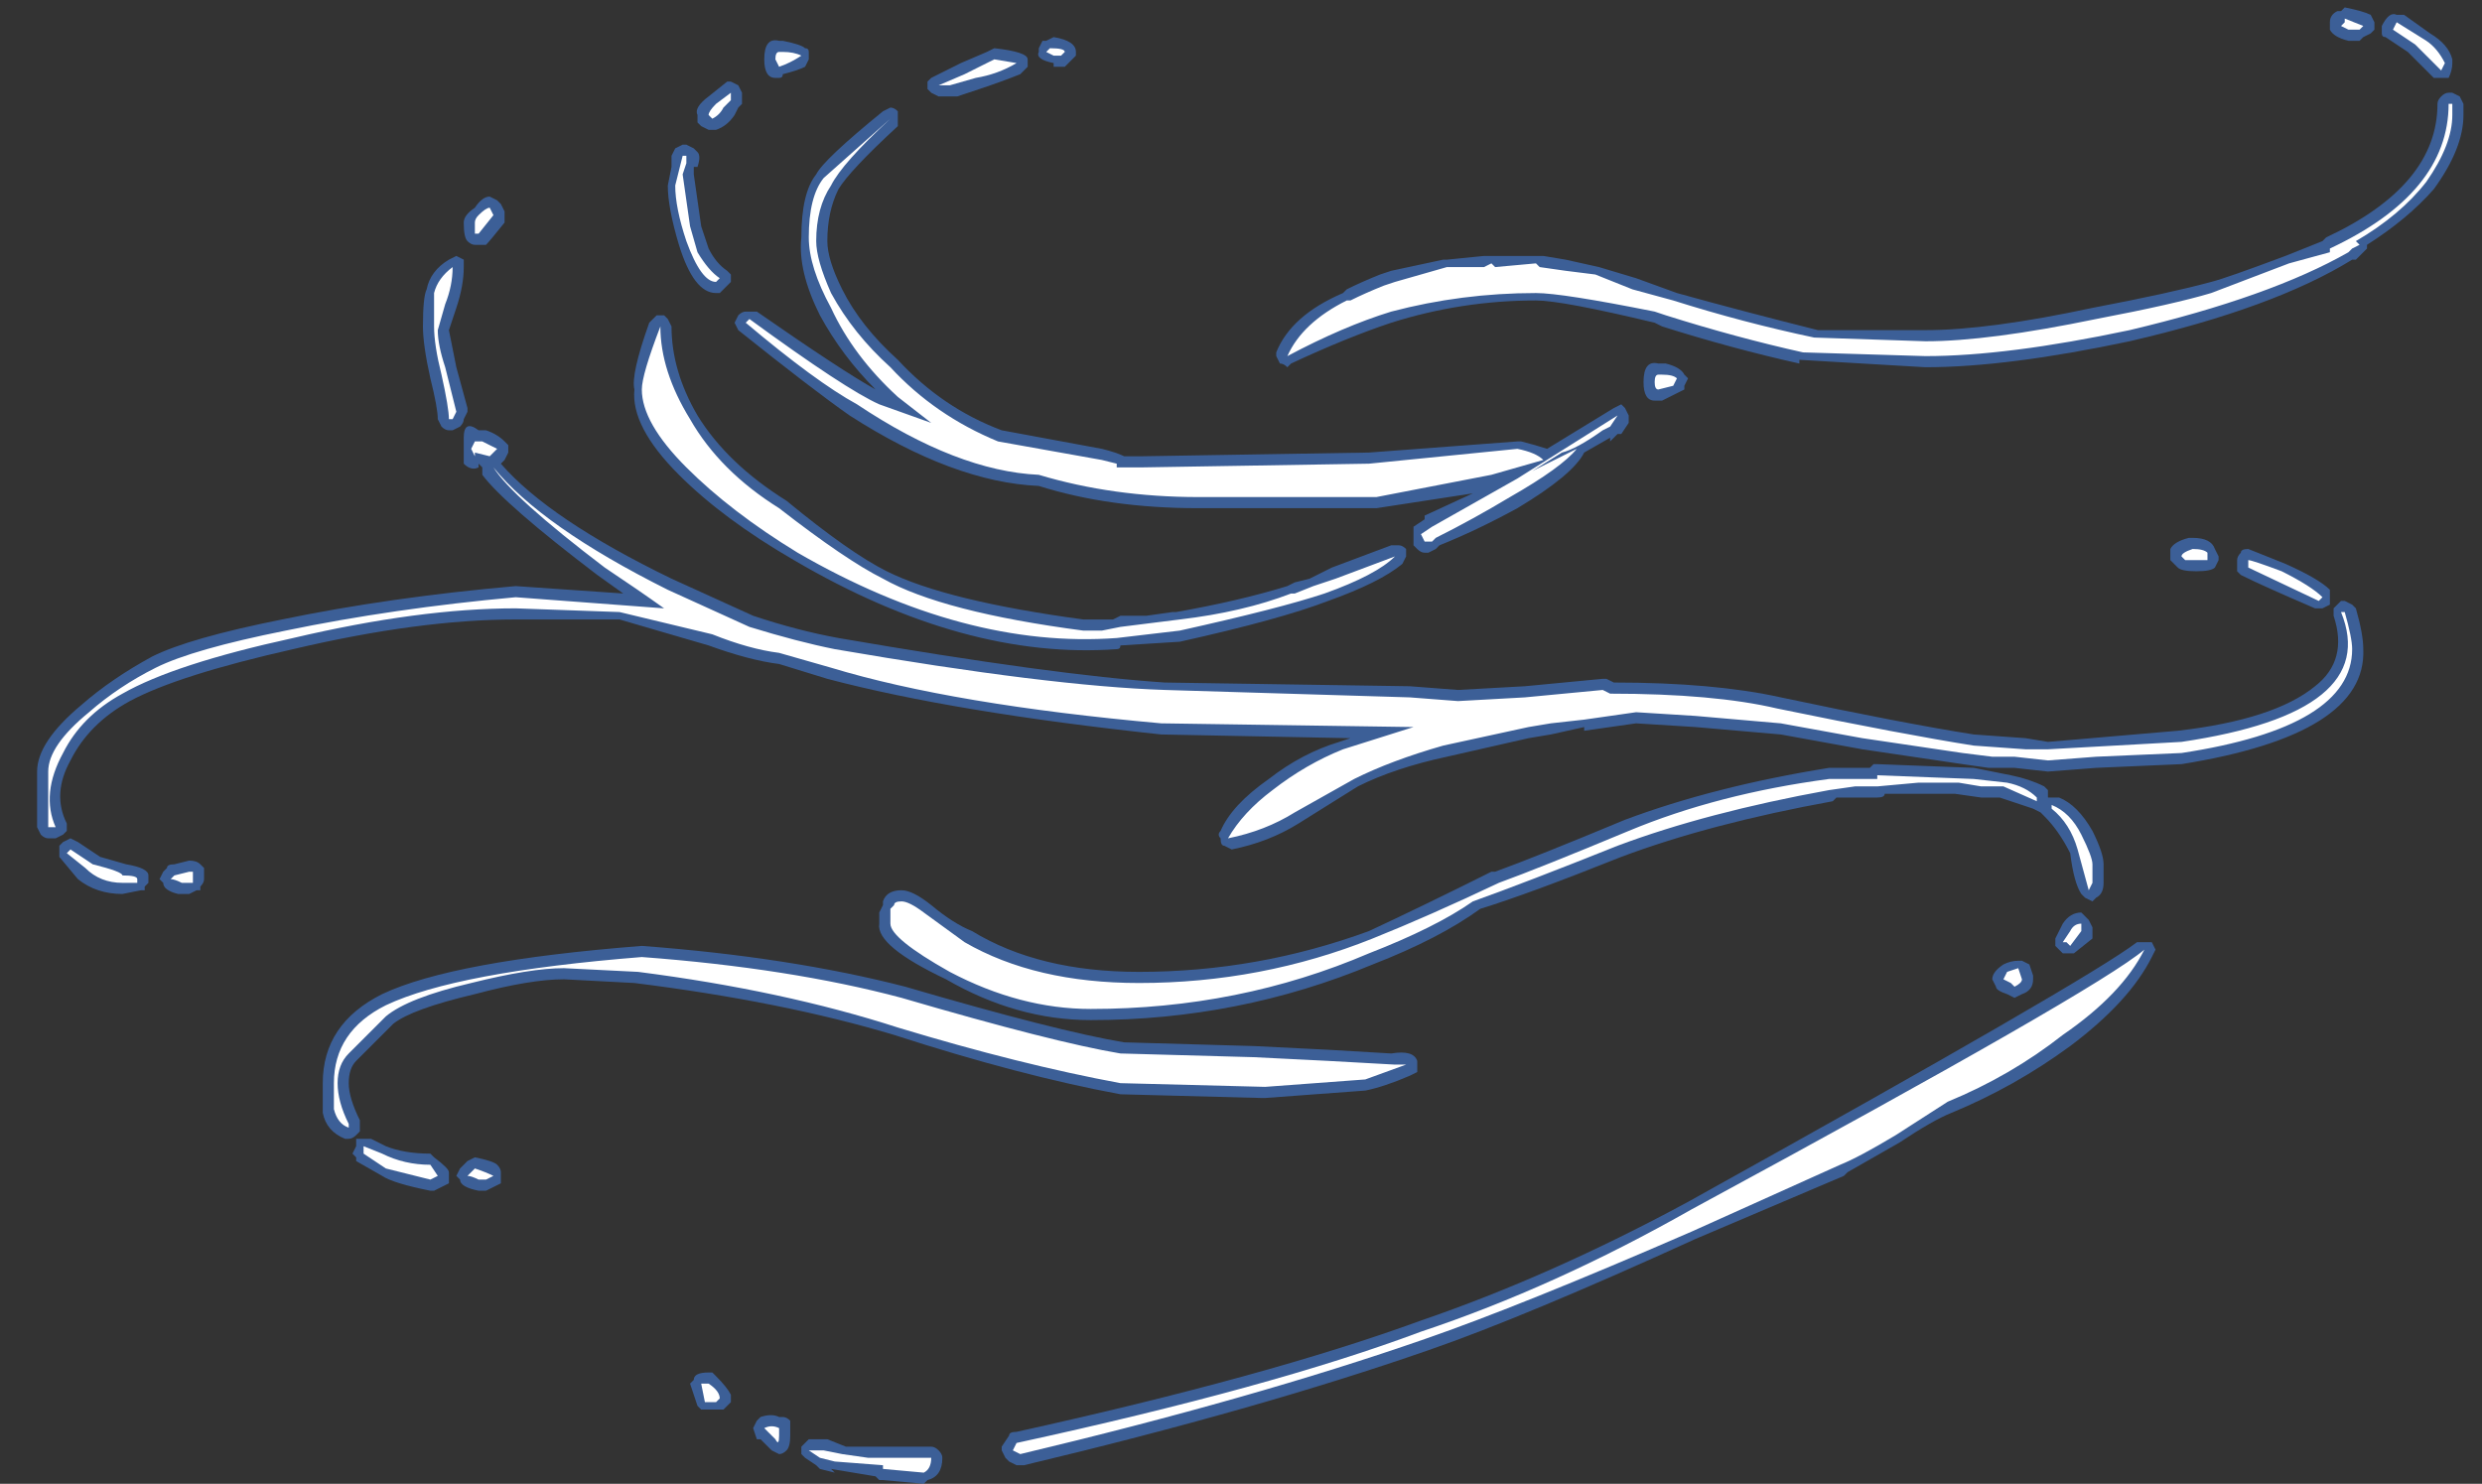 <?xml version="1.0" encoding="UTF-8" standalone="no"?>
<svg xmlns:ffdec="https://www.free-decompiler.com/flash" xmlns:xlink="http://www.w3.org/1999/xlink" ffdec:objectType="frame" height="140.0px" width="234.15px" xmlns="http://www.w3.org/2000/svg">
  <rect width="100%" height="100%" fill="#333333" stroke="none"/>
  <g transform="matrix(1.0, 0.0, 0.0, 1.0, 109.2, 119.35)">
    <use ffdec:characterId="9" height="19.9" transform="matrix(7.0, 0.0, 0.0, 7.0, -105.7, -118.65)" width="32.7" xlink:href="#shape0"/>
  </g>
  <defs>
    <g id="shape0" transform="matrix(1.0, 0.0, 0.0, 1.0, 15.1, 16.95)">
      <path d="M16.8 -16.85 L17.15 -16.6 Q17.4 -16.45 17.45 -16.25 L17.45 -16.2 Q17.45 -16.1 17.4 -16.0 17.35 -16.0 17.3 -16.0 17.25 -16.0 17.2 -16.0 L16.85 -16.35 16.55 -16.55 Q16.5 -16.55 16.5 -16.6 L16.5 -16.7 Q16.6 -16.9 16.7 -16.85 L16.8 -16.85 M15.95 -16.9 L16.0 -16.95 Q16.25 -16.9 16.35 -16.85 L16.4 -16.75 16.4 -16.65 16.35 -16.6 16.25 -16.55 16.2 -16.5 16.05 -16.5 Q15.85 -16.55 15.8 -16.65 L15.8 -16.75 Q15.8 -16.85 15.9 -16.9 L15.95 -16.9 M17.3 -15.75 Q17.35 -15.8 17.4 -15.8 L17.45 -15.8 17.55 -15.75 17.6 -15.65 17.6 -15.5 Q17.6 -15.05 17.2 -14.5 16.85 -14.1 16.3 -13.75 L16.3 -13.7 16.15 -13.55 16.1 -13.55 Q15.05 -12.9 13.1 -12.45 11.45 -12.1 10.35 -12.1 L8.65 -12.2 8.65 -12.15 Q7.75 -12.35 6.8 -12.65 L6.7 -12.7 Q5.45 -13.0 5.1 -13.0 4.1 -13.0 3.15 -12.7 2.55 -12.5 1.8 -12.15 L1.75 -12.1 Q1.7 -12.15 1.65 -12.15 L1.6 -12.25 1.6 -12.3 Q1.8 -12.8 2.5 -13.1 L2.55 -13.15 Q2.75 -13.25 3.0 -13.35 L3.15 -13.4 3.85 -13.55 3.9 -13.55 4.4 -13.6 5.2 -13.6 5.5 -13.55 5.95 -13.45 6.45 -13.3 7.0 -13.1 Q7.9 -12.85 8.9 -12.6 L10.35 -12.6 Q11.2 -12.6 12.6 -12.9 13.65 -13.1 14.2 -13.25 14.4 -13.3 15.2 -13.6 L15.7 -13.8 15.75 -13.85 Q17.25 -14.55 17.25 -15.65 17.25 -15.7 17.3 -15.75 M6.85 -12.15 Q7.05 -12.1 7.1 -12.0 L7.15 -11.95 7.1 -11.85 7.1 -11.8 6.8 -11.65 6.7 -11.65 Q6.55 -11.65 6.55 -11.9 6.55 -12.2 6.75 -12.15 L6.85 -12.15 M6.25 -11.6 L6.3 -11.55 6.35 -11.45 6.35 -11.35 6.25 -11.2 6.2 -11.2 6.1 -11.1 6.1 -11.15 5.75 -10.95 Q5.6 -10.65 4.85 -10.2 4.3 -9.9 3.8 -9.7 L3.75 -9.65 3.65 -9.6 3.6 -9.6 Q3.55 -9.6 3.5 -9.65 L3.45 -9.7 3.45 -9.95 3.6 -10.05 3.6 -10.1 4.25 -10.4 2.95 -10.2 0.55 -10.2 Q-0.65 -10.2 -1.6 -10.5 -2.75 -10.55 -4.15 -11.45 -4.65 -11.8 -5.65 -12.6 L-5.7 -12.7 -5.65 -12.8 Q-5.6 -12.85 -5.55 -12.85 L-5.4 -12.85 Q-4.25 -12.05 -3.8 -11.8 -4.25 -12.25 -4.55 -12.8 -4.85 -13.4 -4.8 -13.85 -4.8 -14.45 -4.6 -14.7 -4.5 -14.9 -3.7 -15.55 L-3.6 -15.6 Q-3.55 -15.6 -3.5 -15.55 -3.5 -15.5 -3.5 -15.45 -3.5 -15.4 -3.5 -15.35 -4.15 -14.75 -4.3 -14.5 -4.45 -14.2 -4.45 -13.8 -4.45 -13.55 -4.25 -13.15 -4.0 -12.65 -3.5 -12.2 -2.9 -11.55 -2.1 -11.25 L-0.75 -11.0 Q-0.55 -10.95 -0.45 -10.9 L-0.2 -10.9 2.85 -10.95 4.85 -11.1 4.9 -11.1 Q5.1 -11.05 5.25 -11.0 L6.15 -11.55 6.25 -11.6 M6.45 -7.3 L5.75 -7.2 5.75 -7.25 5.3 -7.15 5.0 -7.1 3.9 -6.85 Q3.2 -6.7 2.7 -6.45 L1.9 -5.95 Q1.5 -5.7 1.0 -5.6 L0.9 -5.65 Q0.85 -5.65 0.85 -5.75 0.8 -5.8 0.85 -5.85 1.0 -6.2 1.5 -6.55 1.95 -6.9 2.45 -7.05 L2.6 -7.1 0.05 -7.15 Q-2.75 -7.45 -4.45 -7.9 L-5.1 -8.1 Q-5.5 -8.15 -6.05 -8.35 L-7.25 -8.7 -8.65 -8.7 Q-9.95 -8.7 -11.65 -8.3 -13.2 -7.95 -13.85 -7.6 -14.4 -7.3 -14.65 -6.8 -14.9 -6.35 -14.7 -5.95 L-14.7 -5.85 -14.75 -5.8 -14.85 -5.75 -14.95 -5.75 Q-15.0 -5.75 -15.05 -5.8 L-15.1 -5.9 -15.1 -6.65 Q-15.1 -7.05 -14.5 -7.55 -14.1 -7.9 -13.55 -8.2 -13.05 -8.45 -11.8 -8.7 -10.35 -9.0 -8.65 -9.15 L-7.2 -9.05 -7.55 -9.3 Q-8.8 -10.25 -9.1 -10.65 L-9.1 -10.75 -9.15 -10.8 -9.15 -10.75 Q-9.25 -10.7 -9.35 -10.8 L-9.35 -11.15 Q-9.35 -11.4 -9.15 -11.25 L-9.05 -11.25 Q-8.9 -11.2 -8.8 -11.1 L-8.75 -11.05 -8.75 -10.95 -8.8 -10.85 -8.85 -10.8 Q-8.2 -10.05 -6.55 -9.25 L-5.45 -8.75 Q-4.85 -8.55 -4.3 -8.45 -1.4 -7.95 0.1 -7.85 L3.4 -7.8 4.05 -7.75 4.95 -7.8 6.0 -7.9 6.05 -7.9 6.15 -7.85 Q7.5 -7.85 8.4 -7.65 10.05 -7.3 11.0 -7.15 L11.7 -7.1 12.0 -7.05 13.75 -7.2 Q15.05 -7.35 15.6 -7.8 16.05 -8.15 15.85 -8.75 L15.85 -8.85 15.95 -8.95 16.0 -8.95 16.1 -8.9 16.15 -8.85 Q16.25 -8.5 16.25 -8.3 16.3 -7.15 13.8 -6.75 L12.65 -6.7 12.0 -6.65 11.55 -6.7 11.2 -6.7 10.85 -6.75 9.5 -6.95 8.4 -7.15 7.25 -7.25 6.45 -7.3 M1.85 -9.2 L2.05 -9.25 2.35 -9.4 3.15 -9.7 3.25 -9.7 Q3.3 -9.7 3.35 -9.65 L3.35 -9.55 3.3 -9.45 Q3.0 -9.2 2.3 -8.95 1.65 -8.7 0.3 -8.4 L-0.5 -8.35 Q-0.5 -8.3 -0.55 -8.3 -2.6 -8.15 -4.9 -9.5 -5.85 -10.05 -6.45 -10.65 -7.1 -11.3 -7.05 -11.8 -7.1 -12.0 -6.85 -12.7 L-6.75 -12.8 -6.65 -12.8 -6.6 -12.75 -6.55 -12.65 Q-6.55 -12.05 -6.2 -11.45 -5.8 -10.8 -5.0 -10.3 -4.15 -9.6 -3.65 -9.35 -2.85 -8.95 -1.0 -8.7 L-0.6 -8.7 -0.5 -8.75 -0.15 -8.75 0.2 -8.8 0.25 -8.8 Q1.1 -8.95 1.75 -9.15 L1.85 -9.2 M2.9 -4.05 Q1.1 -3.3 -0.9 -3.3 -1.9 -3.3 -2.85 -3.85 -3.8 -4.3 -3.75 -4.6 L-3.75 -4.75 -3.7 -4.85 -3.7 -4.9 Q-3.65 -5.05 -3.45 -5.05 -3.3 -5.05 -3.05 -4.85 -2.75 -4.6 -2.5 -4.5 -1.6 -3.95 -0.25 -3.95 1.35 -3.95 2.85 -4.5 3.6 -4.85 4.5 -5.3 L4.55 -5.3 Q5.1 -5.5 6.3 -6.0 7.5 -6.45 9.05 -6.7 L9.6 -6.7 9.65 -6.75 9.7 -6.75 11.0 -6.7 11.5 -6.6 Q11.75 -6.55 11.95 -6.45 L12.0 -6.4 12.0 -6.3 12.15 -6.3 Q12.4 -6.2 12.6 -5.85 12.75 -5.55 12.75 -5.4 L12.75 -5.15 Q12.75 -5.0 12.65 -4.95 L12.6 -4.9 12.5 -4.95 12.45 -5.0 Q12.35 -5.15 12.3 -5.55 12.15 -5.85 11.95 -6.05 L11.9 -6.1 11.8 -6.15 11.35 -6.3 11.1 -6.3 10.75 -6.35 10.25 -6.35 Q9.85 -6.35 9.8 -6.35 9.8 -6.3 9.7 -6.3 L9.15 -6.3 9.1 -6.25 Q7.45 -5.95 6.25 -5.5 5.0 -5.0 4.35 -4.8 3.8 -4.4 2.9 -4.05 M1.4 -2.25 L-0.5 -2.3 Q-1.85 -2.55 -3.55 -3.1 -5.05 -3.55 -7.05 -3.8 L-8.0 -3.85 Q-8.45 -3.85 -9.2 -3.65 -10.05 -3.45 -10.3 -3.25 L-10.8 -2.75 Q-10.9 -2.65 -10.9 -2.45 -10.9 -2.25 -10.75 -1.95 L-10.75 -1.8 -10.8 -1.75 Q-10.85 -1.7 -10.9 -1.7 L-10.95 -1.7 Q-11.2 -1.8 -11.25 -2.05 L-11.25 -2.45 Q-11.25 -3.25 -10.45 -3.65 -9.5 -4.1 -6.95 -4.3 -4.95 -4.15 -3.4 -3.75 -1.35 -3.15 -0.45 -3.0 L1.3 -2.95 2.3 -2.9 3.15 -2.85 Q3.45 -2.9 3.5 -2.75 L3.5 -2.6 3.4 -2.55 Q3.05 -2.4 2.8 -2.35 L1.45 -2.25 1.4 -2.25 M11.4 -4.05 Q11.5 -4.1 11.6 -4.1 L11.65 -4.1 11.75 -4.05 11.8 -3.9 11.8 -3.85 Q11.8 -3.7 11.65 -3.65 L11.55 -3.6 11.45 -3.65 Q11.3 -3.7 11.3 -3.75 L11.25 -3.85 Q11.25 -3.95 11.4 -4.05 M9.25 -1.2 L7.25 -0.35 Q4.95 0.7 3.65 1.15 1.35 1.95 -1.8 2.7 L-1.9 2.7 -2.0 2.65 -2.05 2.6 -2.1 2.5 -2.1 2.45 -2.0 2.3 Q-2.0 2.25 -1.9 2.25 1.5 1.5 3.55 0.75 5.3 0.15 7.15 -0.85 12.55 -3.85 13.2 -4.35 L13.4 -4.35 13.45 -4.25 13.4 -4.15 Q13.1 -3.55 12.3 -2.95 11.55 -2.4 10.7 -2.05 10.45 -1.95 10.0 -1.65 L9.3 -1.25 9.25 -1.2 M13.95 -9.8 Q14.2 -9.8 14.25 -9.65 L14.3 -9.55 14.3 -9.5 14.25 -9.4 Q14.2 -9.35 14.0 -9.35 13.8 -9.35 13.75 -9.4 L13.65 -9.5 13.65 -9.65 Q13.7 -9.75 13.9 -9.8 L13.95 -9.8 M14.6 -9.6 Q14.6 -9.65 14.7 -9.65 L15.2 -9.45 Q15.65 -9.25 15.8 -9.1 L15.8 -8.9 15.7 -8.85 15.6 -8.85 Q14.9 -9.15 14.6 -9.3 L14.55 -9.35 14.55 -9.5 Q14.55 -9.55 14.6 -9.6 M12.6 -4.5 L12.6 -4.4 12.35 -4.2 12.2 -4.2 12.1 -4.3 12.1 -4.4 12.2 -4.6 Q12.3 -4.75 12.45 -4.75 L12.55 -4.65 12.6 -4.55 12.6 -4.5 M-8.8 -14.2 L-8.8 -14.05 Q-9.0 -13.8 -9.05 -13.75 L-9.2 -13.75 Q-9.25 -13.75 -9.3 -13.8 -9.35 -13.85 -9.35 -14.05 -9.35 -14.15 -9.2 -14.25 -9.1 -14.4 -9.0 -14.4 L-8.9 -14.35 -8.85 -14.3 -8.8 -14.2 M-6.05 -15.75 L-5.8 -15.95 -5.75 -15.95 -5.65 -15.9 -5.6 -15.8 -5.6 -15.65 -5.65 -15.6 -5.7 -15.5 Q-5.8 -15.35 -5.95 -15.3 L-6.05 -15.3 -6.15 -15.35 -6.2 -15.4 -6.2 -15.5 Q-6.25 -15.6 -6.05 -15.75 M-6.25 -15.05 L-6.2 -15.0 Q-6.15 -14.95 -6.2 -14.8 L-6.25 -14.8 -6.25 -14.7 -6.15 -14.0 -6.05 -13.7 Q-5.95 -13.5 -5.8 -13.4 L-5.75 -13.35 -5.75 -13.25 -5.9 -13.1 -5.95 -13.1 Q-6.25 -13.1 -6.45 -13.75 -6.6 -14.25 -6.6 -14.55 L-6.55 -14.8 -6.55 -14.95 -6.5 -15.05 -6.4 -15.1 -6.35 -15.1 -6.25 -15.05 M-3.05 -16.0 L-2.65 -16.2 -2.3 -16.35 -2.2 -16.4 Q-1.75 -16.35 -1.75 -16.25 L-1.75 -16.15 -1.85 -16.05 Q-2.1 -15.95 -2.4 -15.85 L-2.7 -15.75 -2.95 -15.75 -3.05 -15.8 -3.1 -15.85 -3.1 -15.95 -3.05 -16.0 M-5.15 -16.0 Q-5.3 -16.0 -5.3 -16.25 -5.3 -16.55 -5.1 -16.5 L-5.05 -16.5 Q-4.8 -16.45 -4.75 -16.4 -4.7 -16.4 -4.7 -16.35 L-4.7 -16.25 -4.75 -16.15 Q-4.85 -16.1 -5.05 -16.05 -5.05 -16.0 -5.1 -16.0 L-5.15 -16.0 M-1.1 -16.35 L-1.1 -16.3 -1.25 -16.15 -1.4 -16.15 -1.4 -16.2 Q-1.65 -16.25 -1.6 -16.35 L-1.6 -16.4 -1.55 -16.5 -1.5 -16.5 -1.4 -16.55 Q-1.1 -16.5 -1.1 -16.35 M-12.85 -5.35 L-12.85 -5.2 Q-12.85 -5.15 -12.9 -5.1 L-12.9 -5.05 -12.95 -5.05 -13.05 -5.0 -13.2 -5.0 Q-13.4 -5.05 -13.4 -5.15 L-13.45 -5.2 -13.4 -5.3 -13.35 -5.35 Q-13.35 -5.4 -13.25 -5.4 L-13.05 -5.45 Q-12.95 -5.45 -12.9 -5.4 L-12.85 -5.35 M-13.9 -5.4 Q-13.6 -5.35 -13.6 -5.25 L-13.6 -5.15 -13.65 -5.1 -13.65 -5.05 -13.7 -5.05 -13.95 -5.0 Q-14.3 -5.0 -14.55 -5.2 L-14.8 -5.5 -14.8 -5.65 -14.75 -5.7 -14.65 -5.75 -14.55 -5.7 -14.25 -5.5 -13.9 -5.4 M-9.35 -13.45 Q-9.35 -13.2 -9.45 -12.9 L-9.55 -12.6 -9.45 -12.1 -9.3 -11.55 -9.3 -11.5 -9.35 -11.4 Q-9.35 -11.35 -9.4 -11.3 L-9.5 -11.25 -9.55 -11.25 Q-9.6 -11.25 -9.65 -11.3 L-9.7 -11.4 Q-9.7 -11.55 -9.8 -11.95 -9.9 -12.4 -9.9 -12.65 -9.9 -13.05 -9.85 -13.15 -9.8 -13.4 -9.55 -13.55 L-9.45 -13.6 -9.35 -13.55 -9.35 -13.45 M-10.4 -1.6 Q-10.15 -1.5 -9.8 -1.5 L-9.75 -1.45 Q-9.55 -1.3 -9.55 -1.25 L-9.55 -1.1 -9.75 -1.0 -9.8 -1.0 Q-10.3 -1.1 -10.45 -1.2 L-10.8 -1.4 -10.8 -1.45 -10.85 -1.5 -10.8 -1.6 -10.8 -1.7 -10.6 -1.7 -10.4 -1.6 M-9.2 -1.45 Q-8.95 -1.4 -8.9 -1.35 -8.85 -1.3 -8.85 -1.25 L-8.85 -1.1 -9.05 -1.0 -9.15 -1.0 Q-9.4 -1.05 -9.4 -1.15 L-9.45 -1.2 -9.4 -1.3 -9.3 -1.4 -9.2 -1.45 M-4.95 2.3 Q-4.95 2.45 -5.0 2.5 -5.05 2.55 -5.1 2.55 L-5.2 2.5 -5.35 2.35 -5.4 2.35 -5.45 2.2 -5.4 2.1 -5.35 2.05 Q-5.2 2.0 -5.1 2.05 L-5.05 2.05 Q-5.0 2.05 -4.95 2.1 L-4.95 2.3 M-4.45 2.35 L-4.2 2.45 -3.05 2.45 Q-3.0 2.45 -2.95 2.5 -2.9 2.55 -2.9 2.6 -2.9 2.85 -3.1 2.9 L-3.15 2.95 -3.7 2.9 -3.75 2.9 -3.8 2.85 -4.4 2.75 -4.35 2.8 -4.55 2.75 -4.6 2.7 -4.75 2.6 -4.8 2.55 -4.8 2.45 -4.7 2.35 -4.45 2.35 M-5.75 1.85 L-5.85 1.95 -6.15 1.95 -6.2 1.9 -6.3 1.6 -6.25 1.55 Q-6.25 1.45 -6.05 1.45 L-6.0 1.45 -5.95 1.5 Q-5.8 1.65 -5.75 1.75 -5.75 1.8 -5.75 1.85" fill="#437edb" fill-opacity="0.6" fill-rule="evenodd" stroke="none"/>
      <path d="M16.0 -16.75 L16.0 -16.8 16.25 -16.7 16.2 -16.65 16.05 -16.65 15.95 -16.7 16.0 -16.75 M17.35 -16.2 L17.3 -16.1 16.95 -16.45 16.65 -16.65 16.7 -16.75 17.1 -16.5 Q17.25 -16.4 17.35 -16.2 M17.45 -15.5 Q17.45 -15.1 17.1 -14.6 16.75 -14.15 16.15 -13.8 L16.2 -13.75 16.1 -13.7 16.05 -13.65 Q15.0 -13.05 13.1 -12.6 11.45 -12.25 10.35 -12.25 L8.7 -12.3 Q7.8 -12.5 6.85 -12.8 L6.7 -12.85 Q5.45 -13.1 5.1 -13.1 4.1 -13.1 3.15 -12.85 2.5 -12.65 1.75 -12.25 1.95 -12.7 2.55 -13.0 L2.6 -13.0 Q2.8 -13.1 3.05 -13.2 L3.2 -13.25 3.9 -13.45 4.4 -13.45 4.5 -13.5 4.55 -13.45 5.1 -13.5 5.15 -13.45 5.5 -13.4 5.9 -13.35 6.4 -13.15 6.95 -13.0 Q7.9 -12.7 8.85 -12.5 L10.35 -12.45 Q11.2 -12.45 12.65 -12.75 13.7 -12.95 14.2 -13.1 L15.25 -13.5 15.8 -13.65 15.8 -13.7 Q17.4 -14.45 17.4 -15.65 L17.45 -15.65 17.45 -15.5 M6.8 -12.0 Q6.95 -12.0 7.0 -11.95 L6.95 -11.85 6.75 -11.8 Q6.7 -11.8 6.7 -11.9 6.7 -12.0 6.75 -12.0 L6.8 -12.0 M6.0 -11.25 Q5.65 -11.0 5.45 -10.95 L5.05 -10.7 5.65 -11.0 Q5.45 -10.75 4.75 -10.35 4.25 -10.05 3.75 -9.8 L3.7 -9.75 3.6 -9.75 3.55 -9.85 3.7 -9.95 4.85 -10.6 6.2 -11.45 6.1 -11.3 6.0 -11.25 M8.35 -7.5 Q10.05 -7.15 11.0 -7.0 L11.7 -6.95 12.0 -6.95 13.8 -7.05 Q16.5 -7.45 15.95 -8.8 L16.0 -8.8 Q16.1 -8.45 16.1 -8.3 16.1 -7.25 13.8 -6.9 L12.65 -6.85 12.0 -6.8 11.55 -6.85 11.25 -6.85 10.85 -6.9 9.5 -7.1 8.4 -7.3 7.25 -7.4 6.45 -7.45 5.75 -7.35 5.3 -7.3 5.0 -7.25 3.85 -7.0 Q3.15 -6.8 2.65 -6.55 L1.85 -6.1 Q1.45 -5.85 0.95 -5.75 1.15 -6.1 1.55 -6.4 2.0 -6.75 2.5 -6.95 L3.45 -7.25 0.05 -7.3 Q-2.75 -7.55 -4.4 -8.05 L-5.1 -8.25 Q-5.5 -8.3 -6.0 -8.5 L-7.25 -8.8 -8.65 -8.85 Q-9.95 -8.85 -11.65 -8.45 -13.25 -8.1 -13.95 -7.7 -14.5 -7.4 -14.75 -6.9 -15.05 -6.35 -14.85 -5.9 L-14.95 -5.9 -14.95 -6.65 Q-14.95 -7.0 -14.4 -7.45 -14.0 -7.8 -13.5 -8.05 -13.0 -8.3 -11.75 -8.55 -10.3 -8.85 -8.65 -9.0 L-6.65 -8.85 Q-7.0 -9.1 -7.45 -9.4 -8.7 -10.35 -8.95 -10.75 -8.3 -9.95 -6.6 -9.1 L-5.5 -8.6 Q-4.85 -8.4 -4.35 -8.3 -1.45 -7.8 0.1 -7.75 L3.4 -7.65 4.05 -7.6 4.95 -7.65 6.0 -7.75 6.1 -7.7 Q7.5 -7.7 8.35 -7.5 M5.2 -10.85 L4.5 -10.65 2.95 -10.35 0.55 -10.35 Q-0.6 -10.35 -1.6 -10.65 -2.7 -10.7 -4.05 -11.6 -4.6 -11.9 -5.55 -12.7 L-5.5 -12.75 Q-4.2 -11.8 -3.75 -11.6 L-3.05 -11.35 -3.5 -11.7 Q-4.1 -12.25 -4.4 -12.9 -4.7 -13.45 -4.7 -13.85 -4.7 -14.4 -4.5 -14.65 L-3.6 -15.45 Q-4.25 -14.85 -4.4 -14.55 -4.6 -14.25 -4.6 -13.8 -4.6 -13.55 -4.4 -13.1 -4.1 -12.55 -3.6 -12.1 -3.0 -11.45 -2.15 -11.1 L-0.75 -10.85 -0.55 -10.8 -0.55 -10.75 -0.2 -10.75 2.85 -10.8 4.85 -11.0 Q5.1 -10.95 5.2 -10.85 M2.1 -9.15 L2.4 -9.25 3.2 -9.55 Q2.95 -9.3 2.25 -9.05 1.65 -8.85 0.3 -8.55 L-0.55 -8.45 Q-2.6 -8.3 -4.85 -9.6 -5.75 -10.15 -6.35 -10.75 -6.95 -11.35 -6.95 -11.8 -6.95 -12.0 -6.7 -12.65 -6.7 -12.05 -6.3 -11.4 -5.9 -10.7 -5.1 -10.2 -4.2 -9.5 -3.7 -9.25 -2.9 -8.8 -1.0 -8.55 L-0.75 -8.55 -0.5 -8.6 0.3 -8.7 Q1.15 -8.8 1.8 -9.05 L1.85 -9.05 2.1 -9.15 M2.3 -2.75 L3.2 -2.7 3.35 -2.7 2.8 -2.5 1.45 -2.4 -0.5 -2.45 Q-1.85 -2.7 -3.5 -3.2 -5.05 -3.7 -7.0 -3.95 L-8.0 -4.0 Q-8.45 -4.0 -9.25 -3.8 -10.1 -3.6 -10.4 -3.35 L-10.9 -2.85 Q-11.05 -2.7 -11.05 -2.45 -11.05 -2.2 -10.9 -1.9 L-10.9 -1.85 Q-11.05 -1.9 -11.1 -2.1 L-11.1 -2.45 Q-11.1 -3.15 -10.4 -3.5 -9.45 -3.95 -6.95 -4.15 -4.95 -4.0 -3.45 -3.6 -1.4 -3.0 -0.5 -2.85 L1.3 -2.8 2.3 -2.75 M4.6 -5.15 Q5.15 -5.35 6.35 -5.85 7.55 -6.35 9.05 -6.55 L9.7 -6.55 9.7 -6.6 11.0 -6.55 11.45 -6.5 Q11.7 -6.45 11.85 -6.3 L11.85 -6.25 11.4 -6.45 11.1 -6.45 10.8 -6.5 10.25 -6.5 9.7 -6.45 9.4 -6.45 9.05 -6.4 Q7.4 -6.1 6.2 -5.65 4.95 -5.15 4.25 -4.9 3.75 -4.55 2.85 -4.2 1.1 -3.45 -0.9 -3.45 -1.85 -3.45 -2.8 -3.95 -3.6 -4.4 -3.6 -4.6 L-3.6 -4.8 -3.55 -4.85 Q-3.55 -4.9 -3.45 -4.9 -3.35 -4.9 -3.15 -4.75 L-2.6 -4.35 Q-1.65 -3.8 -0.25 -3.8 1.4 -3.8 2.9 -4.4 3.65 -4.7 4.6 -5.15 M11.45 -3.95 L11.6 -4.0 11.65 -3.85 Q11.65 -3.8 11.55 -3.75 L11.5 -3.8 11.4 -3.85 11.45 -3.95 M9.95 -1.75 Q9.45 -1.45 9.2 -1.35 L7.2 -0.45 Q4.9 0.55 3.6 1.0 1.3 1.8 -1.85 2.55 L-1.95 2.5 -1.9 2.4 Q1.55 1.65 3.55 0.9 5.35 0.3 7.2 -0.75 12.65 -3.7 13.3 -4.25 13.0 -3.65 12.2 -3.1 11.5 -2.55 10.65 -2.2 L9.95 -1.75 M14.15 -9.5 L13.85 -9.5 13.8 -9.55 Q13.8 -9.6 13.95 -9.65 14.1 -9.65 14.15 -9.6 L14.15 -9.5 M14.7 -9.5 Q14.75 -9.5 15.15 -9.35 15.55 -9.15 15.7 -9.0 L15.65 -8.95 14.7 -9.4 14.7 -9.5 M12.45 -5.8 Q12.6 -5.5 12.6 -5.4 L12.6 -5.15 12.55 -5.05 12.4 -5.6 Q12.3 -5.95 12.05 -6.15 L12.05 -6.2 Q12.3 -6.1 12.45 -5.8 M12.45 -4.5 L12.3 -4.3 12.25 -4.35 12.2 -4.35 12.3 -4.5 Q12.35 -4.6 12.45 -4.6 L12.45 -4.5 M-9.0 -14.25 L-8.95 -14.15 -9.15 -13.9 -9.2 -13.9 -9.2 -14.05 Q-9.2 -14.1 -9.15 -14.15 -9.05 -14.25 -9.0 -14.25 M-6.0 -15.45 L-6.05 -15.5 Q-6.05 -15.55 -5.95 -15.65 L-5.75 -15.8 -5.75 -15.7 -5.85 -15.6 Q-5.9 -15.5 -6.0 -15.45 M-6.35 -14.85 L-6.4 -14.7 -6.3 -14.0 -6.2 -13.65 Q-6.05 -13.4 -5.9 -13.3 L-5.95 -13.25 Q-6.15 -13.25 -6.35 -13.8 -6.5 -14.25 -6.5 -14.55 L-6.4 -14.95 -6.35 -14.95 -6.35 -14.85 M-4.8 -16.3 Q-4.95 -16.2 -5.1 -16.15 L-5.15 -16.25 Q-5.15 -16.35 -5.1 -16.35 L-5.05 -16.35 Q-4.9 -16.35 -4.8 -16.3 M-1.25 -16.35 L-1.3 -16.3 -1.4 -16.3 -1.5 -16.35 -1.45 -16.4 Q-1.25 -16.4 -1.25 -16.35 M-2.2 -16.25 L-1.9 -16.2 Q-2.15 -16.05 -2.45 -16.0 L-2.8 -15.9 -2.95 -15.9 -2.6 -16.05 -2.2 -16.25 M-13.75 -5.2 L-13.75 -5.15 -13.95 -5.15 Q-14.25 -5.15 -14.45 -5.35 L-14.7 -5.55 -14.65 -5.6 -14.35 -5.4 Q-13.95 -5.3 -13.95 -5.25 -13.75 -5.25 -13.75 -5.2 M-13.05 -5.3 L-13.0 -5.3 -13.0 -5.15 -13.15 -5.15 Q-13.25 -5.2 -13.3 -5.2 L-13.25 -5.25 -13.05 -5.3 M-9.75 -13.1 Q-9.7 -13.3 -9.5 -13.45 -9.5 -13.2 -9.6 -12.95 L-9.7 -12.6 Q-9.7 -12.4 -9.6 -12.1 L-9.45 -11.5 -9.5 -11.4 -9.55 -11.4 Q-9.55 -11.55 -9.65 -12.0 -9.75 -12.4 -9.75 -12.65 L-9.75 -13.1 M-9.0 -10.9 L-9.2 -10.95 -9.2 -10.9 -9.25 -11.0 -9.2 -11.1 -9.1 -11.1 -8.9 -11.0 -9.0 -10.9 M-10.7 -1.6 L-10.45 -1.5 Q-10.15 -1.35 -9.8 -1.35 L-9.7 -1.2 -9.8 -1.15 -10.4 -1.3 -10.7 -1.5 -10.7 -1.6 M-9.2 -1.3 Q-9.05 -1.25 -8.95 -1.2 L-9.05 -1.15 -9.15 -1.15 Q-9.25 -1.2 -9.3 -1.2 L-9.2 -1.3 M-5.25 2.25 L-5.3 2.2 Q-5.2 2.15 -5.1 2.2 -5.1 2.15 -5.1 2.3 -5.1 2.45 -5.15 2.35 L-5.25 2.25 M-4.5 2.5 L-4.25 2.55 -3.9 2.6 -3.05 2.6 Q-3.05 2.75 -3.15 2.8 L-3.7 2.75 -3.7 2.7 -4.35 2.65 -4.55 2.6 -4.7 2.5 -4.5 2.5 M-5.9 1.8 L-5.95 1.85 -6.1 1.85 -6.15 1.6 -6.05 1.6 Q-5.9 1.7 -5.9 1.8" fill="#ffffff" fill-rule="evenodd" stroke="none"/>
    </g>
  </defs>
</svg>
